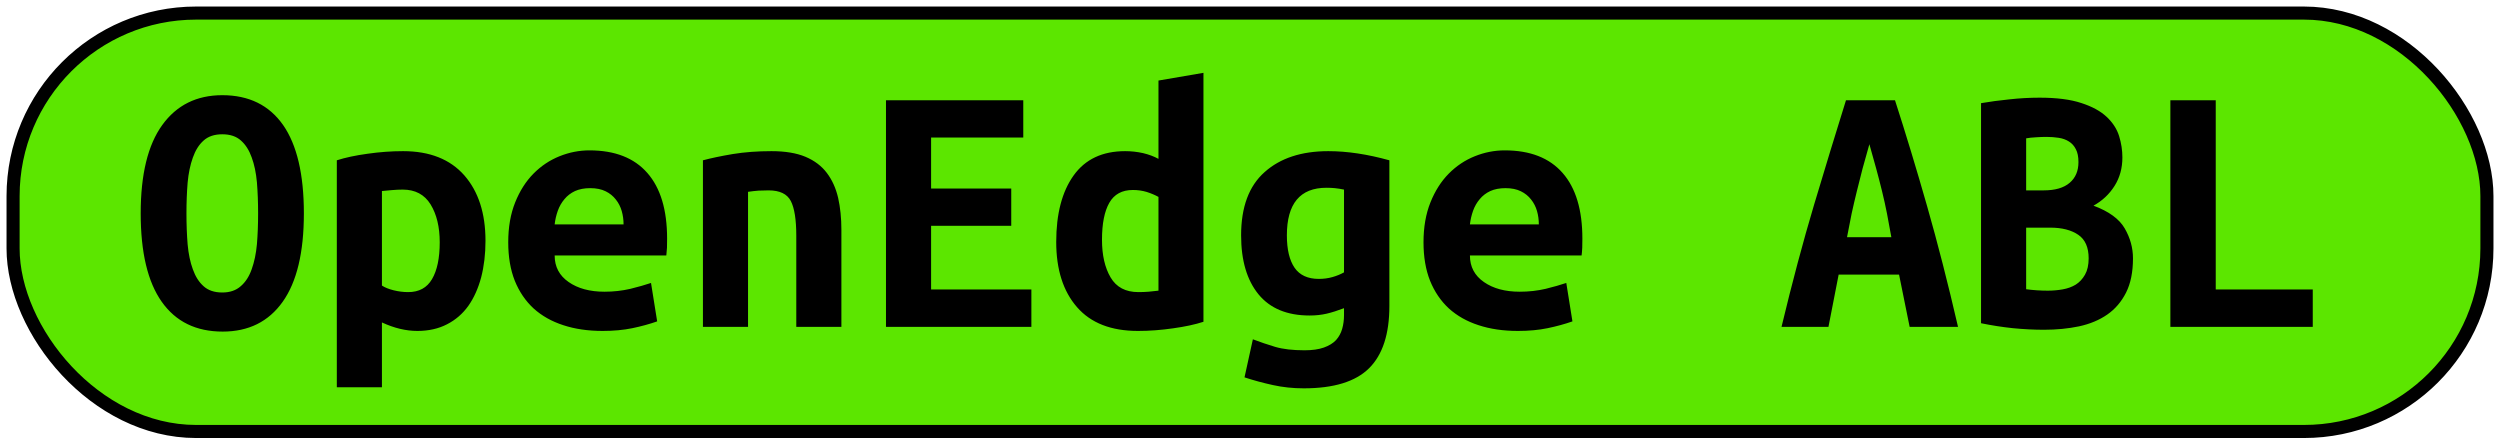 <?xml version="1.0" encoding="UTF-8"?>
<svg height="34" width="191.2" version="1.1" xmlns="http://www.w3.org/2000/svg">
    <rect
        height="32"
        width="189.2"
        rx="14"
        ry="14"
        x="1"
        y="1"
        fill="#5ce600"
        stroke="#000000"
        stroke-width="1"
         />
    <g transform="translate(0, 14)">
        <path fill="#000000" d="M14.26 2.32L14.26 2.32Q14.26 3.58 14.35 4.69Q14.45 5.79 14.75 6.60Q15.04 7.42 15.57 7.89Q16.10 8.37 17 8.37L17 8.37Q17.87 8.37 18.41 7.89Q18.96 7.42 19.25 6.59Q19.55 5.76 19.65 4.67Q19.74 3.58 19.74 2.32L19.74 2.32Q19.74 1.06 19.65-0.05Q19.55-1.15 19.25-1.96Q18.96-2.78 18.43-3.25Q17.90-3.73 17-3.73L17-3.73Q16.10-3.73 15.57-3.25Q15.04-2.78 14.75-1.95Q14.45-1.12 14.35-0.03Q14.26 1.06 14.26 2.32ZM10.76 2.32L10.76 2.32Q10.76-2.16 12.41-4.44Q14.06-6.72 17-6.72L17-6.72Q20.05-6.72 21.65-4.44Q23.24-2.16 23.24 2.32L23.24 2.32Q23.24 6.80 21.62 9.08Q20.00 11.36 17.03 11.36L17.03 11.36Q13.98 11.36 12.37 9.08Q10.76 6.80 10.76 2.32ZM33.63 4.53L33.63 4.53Q33.63 2.77 32.93 1.63Q32.23 0.50 30.80 0.50L30.80 0.50Q30.41 0.50 29.96 0.54Q29.52 0.58 29.21 0.61L29.21 0.61L29.21 7.84Q29.54 8.06 30.10 8.20Q30.66 8.34 31.22 8.34L31.22 8.34Q32.46 8.34 33.04 7.35Q33.63 6.35 33.63 4.53ZM37.13 4.42L37.13 4.42Q37.13 5.93 36.80 7.21Q36.46 8.48 35.82 9.39Q35.17 10.30 34.19 10.80Q33.21 11.31 31.92 11.31L31.92 11.31Q30.61 11.31 29.21 10.66L29.21 10.66L29.21 15.62L25.76 15.62L25.76-1.74Q26.72-2.05 28.10-2.24Q29.49-2.44 30.83-2.44L30.83-2.44Q33.88-2.44 35.51-0.59Q37.13 1.26 37.13 4.42ZM38.87 4.53L38.87 4.53Q38.87 2.80 39.40 1.48Q39.93 0.16 40.80-0.72Q41.67-1.60 42.79-2.05Q43.91-2.50 45.08-2.50L45.08-2.50Q48.00-2.50 49.51-0.77Q51.02 0.95 51.02 4.25L51.02 4.25Q51.02 4.59 51.01 4.95Q50.99 5.32 50.96 5.54L50.96 5.54L42.42 5.54Q42.42 6.83 43.49 7.57Q44.55 8.31 46.23 8.31L46.23 8.31Q47.27 8.31 48.21 8.09Q49.14 7.86 49.79 7.64L49.79 7.64L50.26 10.58Q49.37 10.89 48.36 11.10Q47.35 11.31 46.09 11.31L46.09 11.31Q44.41 11.31 43.08 10.87Q41.75 10.44 40.81 9.59Q39.88 8.73 39.37 7.47Q38.87 6.21 38.87 4.53ZM42.42 3.16L47.69 3.16Q47.69 2.63 47.55 2.14Q47.41 1.65 47.10 1.26Q46.79 0.86 46.32 0.63Q45.84 0.39 45.14 0.39L45.14 0.39Q44.47 0.39 43.98 0.61Q43.49 0.84 43.17 1.23Q42.84 1.62 42.66 2.12Q42.48 2.63 42.42 3.16L42.42 3.16ZM53.76 11L53.76-1.74Q54.69-1.99 56.05-2.22Q57.40-2.44 59-2.44L59-2.44Q60.57-2.44 61.60-2.01Q62.64-1.57 63.24-0.77Q63.84 0.02 64.10 1.13Q64.35 2.24 64.35 3.58L64.35 3.58L64.35 11L60.90 11L60.90 4.03Q60.90 2.18 60.48 1.37Q60.06 0.56 58.78 0.56L58.78 0.56Q58.38 0.56 58.01 0.58Q57.63 0.61 57.21 0.67L57.21 0.67L57.21 11L53.76 11ZM78.88 11L67.76 11L67.76-6.33L78.26-6.33L78.26-3.48L71.21-3.48L71.21 0.42L77.34 0.42L77.34 3.27L71.21 3.27L71.21 8.14L78.88 8.14L78.88 11ZM84.28 4.34L84.28 4.34Q84.28 6.10 84.94 7.22Q85.60 8.34 87.06 8.34L87.06 8.34Q87.48 8.34 87.84 8.31Q88.20 8.28 88.60 8.23L88.60 8.23L88.60 1.06Q88.20 0.84 87.70 0.68Q87.20 0.53 86.64 0.53L86.64 0.53Q85.40 0.53 84.84 1.51Q84.28 2.49 84.28 4.34ZM92.04-8.43L92.04 10.61Q91.09 10.92 89.72 11.11Q88.34 11.31 87.03 11.31L87.03 11.31Q83.95 11.31 82.37 9.49Q80.78 7.67 80.78 4.50L80.78 4.50Q80.78 1.28 82.11-0.58Q83.44-2.44 86.05-2.44L86.05-2.44Q86.75-2.44 87.42-2.29Q88.09-2.13 88.60-1.85L88.60-1.85L88.60-7.84L92.04-8.43ZM98.42 4L98.42 4Q98.42 5.62 99.01 6.48Q99.60 7.33 100.86 7.33L100.86 7.33Q101.42 7.33 101.91 7.19Q102.40 7.05 102.79 6.83L102.79 6.83L102.79 0.50Q102.40 0.42 102.09 0.39Q101.78 0.36 101.45 0.36L101.45 0.36Q98.42 0.36 98.42 4ZM106.26-1.74L106.26 9.40Q106.26 12.62 104.71 14.16Q103.16 15.70 99.71 15.70L99.71 15.70Q98.48 15.70 97.35 15.45Q96.21 15.20 95.18 14.86L95.18 14.86L95.82 11.95Q96.63 12.26 97.53 12.53Q98.42 12.79 99.77 12.79L99.77 12.79Q100.66 12.79 101.25 12.58Q101.84 12.37 102.18 12.01Q102.51 11.64 102.65 11.15Q102.79 10.66 102.79 10.10L102.79 10.10L102.79 9.57Q102.06 9.85 101.46 9.99Q100.86 10.13 100.16 10.13L100.16 10.13Q97.58 10.13 96.25 8.51Q94.92 6.88 94.92 4L94.92 4Q94.92 0.75 96.72-0.84Q98.51-2.44 101.59-2.44L101.59-2.44Q103.74-2.44 106.26-1.74L106.26-1.74ZM108.87 4.53L108.87 4.53Q108.87 2.80 109.40 1.48Q109.93 0.16 110.80-0.72Q111.67-1.60 112.79-2.05Q113.91-2.50 115.08-2.50L115.08-2.50Q118.00-2.50 119.51-0.77Q121.02 0.95 121.02 4.25L121.02 4.25Q121.02 4.59 121.01 4.95Q120.99 5.32 120.96 5.54L120.96 5.54L112.42 5.54Q112.42 6.83 113.49 7.57Q114.55 8.31 116.23 8.31L116.23 8.31Q117.27 8.31 118.21 8.09Q119.14 7.86 119.79 7.64L119.79 7.64L120.26 10.58Q119.37 10.89 118.36 11.10Q117.35 11.31 116.09 11.31L116.09 11.31Q114.41 11.31 113.08 10.87Q111.75 10.44 110.81 9.59Q109.88 8.73 109.37 7.47Q108.87 6.21 108.87 4.53ZM112.42 3.16L117.69 3.16Q117.69 2.63 117.55 2.14Q117.41 1.65 117.10 1.26Q116.79 0.86 116.32 0.63Q115.84 0.39 115.14 0.39L115.14 0.39Q114.47 0.39 113.98 0.61Q113.49 0.84 113.17 1.23Q112.84 1.62 112.66 2.12Q112.48 2.63 112.42 3.16L112.42 3.16ZM149.75 11L146.05 11L145.24 7.00L140.62 7.00L139.84 11L136.25 11Q137.48 5.88 138.74 1.66Q140.00-2.55 141.18-6.33L141.18-6.33L144.93-6.33Q146.16-2.52 147.38 1.75Q148.60 6.02 149.75 11L149.75 11ZM142.97-2.97L142.97-2.97Q142.69-1.99 142.45-1.11Q142.22-0.23 142.01 0.63Q141.80 1.48 141.61 2.35Q141.43 3.22 141.26 4.14L141.26 4.14L144.65 4.14Q144.48 3.22 144.32 2.35Q144.15 1.48 143.94 0.63Q143.73-0.23 143.49-1.11Q143.25-1.99 142.97-2.97ZM163.13 5.76L163.13 5.76Q163.13 7.33 162.60 8.38Q162.07 9.43 161.16 10.06Q160.25 10.69 159.00 10.96Q157.76 11.22 156.33 11.22L156.33 11.22Q155.18 11.22 153.95 11.10Q152.72 10.97 151.51 10.72L151.51 10.72L151.51-6.11Q152.49-6.28 153.67-6.40Q154.84-6.53 155.99-6.53L155.99-6.53Q157.95-6.53 159.18-6.12Q160.42-5.72 161.12-5.06Q161.82-4.40 162.07-3.59Q162.32-2.78 162.32-1.96L162.32-1.96Q162.32-0.73 161.72 0.22Q161.12 1.17 160.11 1.73L160.11 1.73Q161.87 2.38 162.50 3.47Q163.13 4.56 163.13 5.76ZM156.80 3.41L154.96 3.41L154.96 8.12Q155.32 8.17 155.75 8.20Q156.19 8.23 156.61 8.23L156.61 8.23Q157.20 8.23 157.76 8.13Q158.32 8.03 158.75 7.77Q159.18 7.50 159.46 7.01Q159.74 6.52 159.74 5.76L159.74 5.76Q159.74 4.50 158.95 3.96Q158.15 3.41 156.80 3.41L156.80 3.41ZM154.96 0.56L156.30 0.56Q157.62 0.56 158.29-0.02Q158.96-0.59 158.96-1.60L158.96-1.60Q158.96-2.22 158.76-2.59Q158.57-2.97 158.23-3.18Q157.90-3.39 157.45-3.46Q157-3.53 156.52-3.53L156.52-3.53Q156.13-3.53 155.71-3.50Q155.29-3.48 154.96-3.42L154.96-3.42L154.96 0.56ZM176.88 8.14L176.88 11L165.99 11L165.99-6.33L169.46-6.33L169.46 8.14L176.88 8.14Z"/>
    </g>
</svg>
